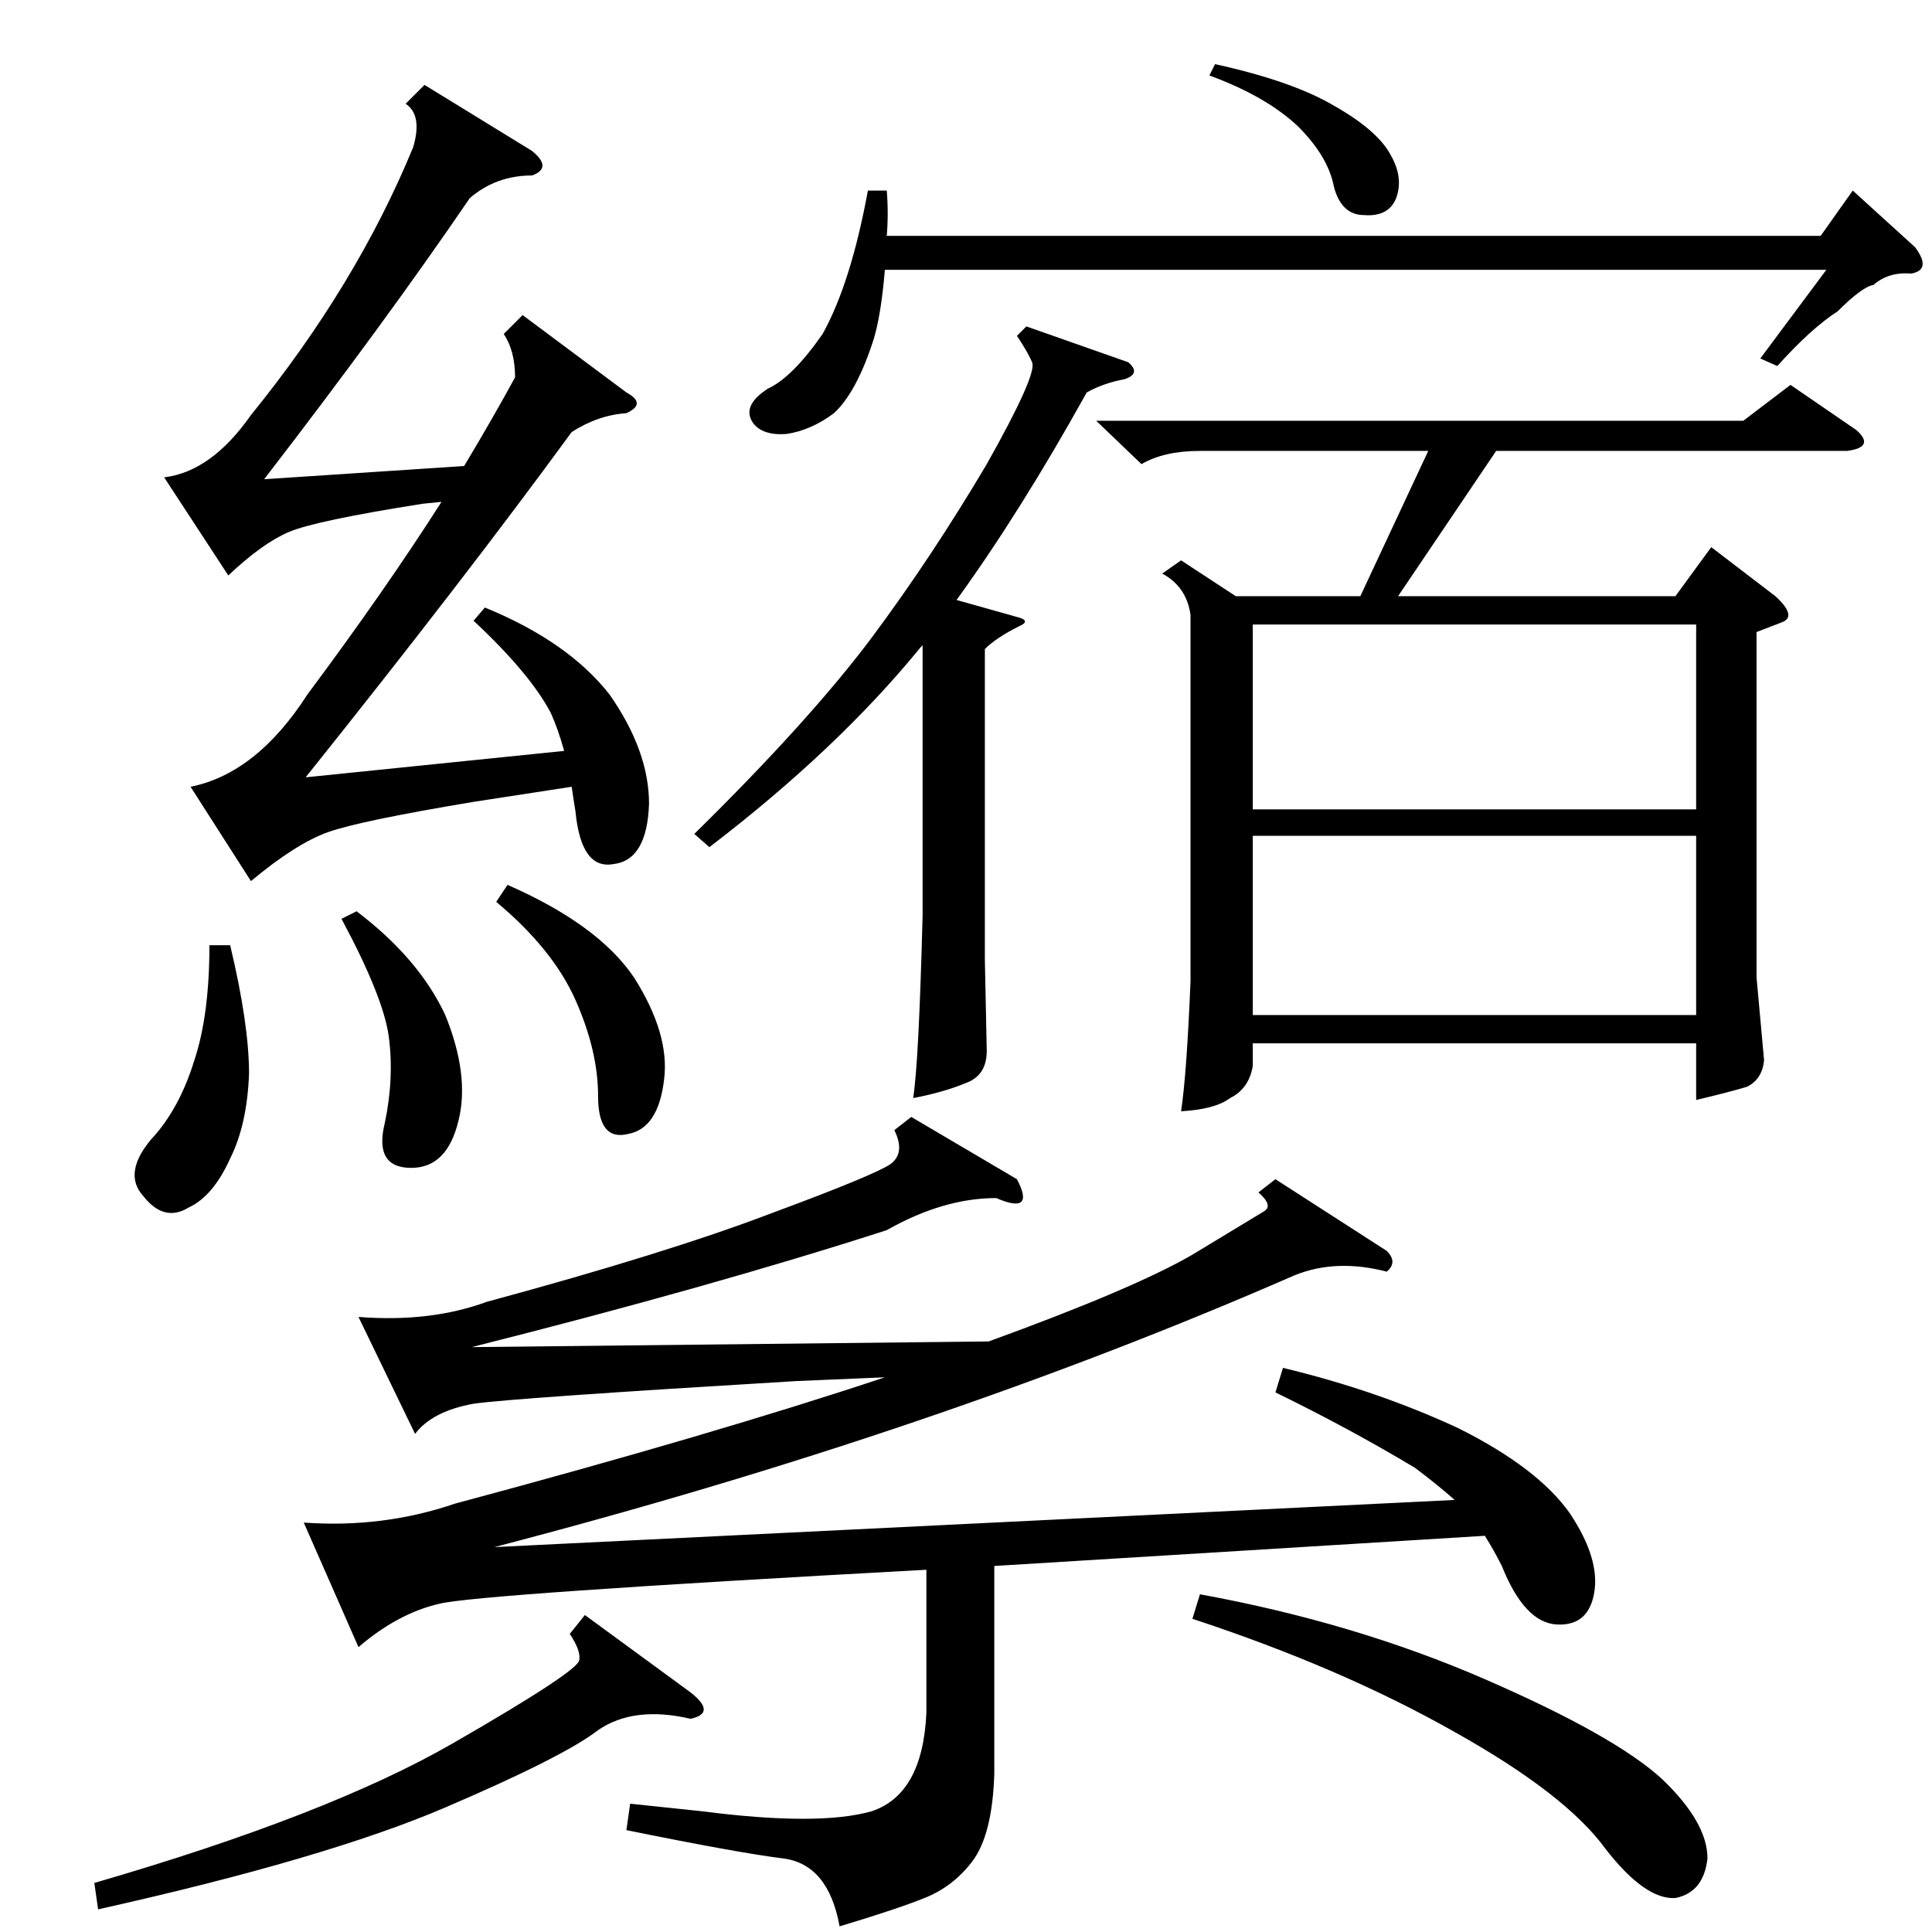 <?xml version="1.0" standalone="no"?>
<!DOCTYPE svg PUBLIC "-//W3C//DTD SVG 1.1//EN" "http://www.w3.org/Graphics/SVG/1.1/DTD/svg11.dtd" >
<svg xmlns="http://www.w3.org/2000/svg" xmlns:xlink="http://www.w3.org/1999/xlink" version="1.1" viewBox="0 -154 1024 1024">
  <g transform="matrix(1 0 0 -1 0 870)">
   <path fill="currentColor"
d="M644 990q41 -9 63 -22q23 -13 30 -26q7 -12 3 -23q-4 -10 -17 -9q-12 0 -16 15q-3 16 -19 32q-17 16 -47 27zM189 541q33 -25 47 -55q13 -32 7 -56q-6 -25 -25 -25q-20 0 -14 24q5 24 2 46q-3 21 -25 62zM122 523q10 -42 10 -68q-1 -27 -10 -45q-9 -20 -22 -26
q-13 -8 -24 6q-11 12 4 30q15 16 23 42q8 24 8 61h11zM269 555q48 -21 67 -49q19 -30 16 -54q-3 -26 -19 -29q-16 -4 -16 20t-12 51t-42 52zM310 168l56 -41q14 -11 0 -14q-30 7 -49 -6q-18 -14 -81 -41t-184 -54l-2 14q124 36 190 74t67 44q1 5 -5 14zM636 179
q82 -15 151 -45t94 -53q24 -23 24 -42q-2 -18 -17 -21q-16 -1 -37 26q-21 29 -80 62q-60 34 -139 60zM470 923q1 -12 0 -24h495l17 24l33 -30q9 -12 -2 -14q-12 1 -20 -6q-6 -1 -19 -14q-14 -9 -32 -29l-9 4l35 47h-499q-2 -24 -6 -37q-9 -28 -21 -39q-12 -9 -25 -11
q-13 -1 -18 6q-6 9 8 18q13 6 29 29q15 27 24 76h10zM598 832q7 -6 -2 -9q-11 -2 -20 -7q-35 -63 -69 -110l32 -9q8 -2 1 -5q-12 -6 -18 -12v-165l1 -48q0 -13 -11 -17q-12 -5 -28 -8q3 19 5 97v143l-1 -1q-44 -54 -112 -106l-8 7q61 60 94 104q32 43 61 92q27 48 24 54
q-2 5 -8 14l5 5zM664 581v-95h235v95h-235zM899 693h-235v-98h235v98zM332 816q11 -6 0 -11q-15 -1 -29 -10q-57 -78 -141 -183l137 14q-3 11 -7 20q-11 21 -41 49l6 7q44 -18 66 -46q21 -30 21 -58q-1 -30 -19 -32q-17 -3 -20 28q-1 6 -2 13l-52 -8q-60 -10 -77 -16
t-41 -26l-32 50q35 7 62 49q41 55 71 102l-10 -1q-57 -9 -71 -15t-32 -23l-34 52q25 3 46 33q56 69 86 142q5 17 -4 23l10 10l57 -35q11 -9 0 -13q-19 0 -33 -12q-45 -66 -109 -149l106 7q15 25 27 47q0 14 -6 23l10 10zM680 299q50 -12 93 -32q42 -21 59 -45q16 -24 13 -42
t-20 -17t-29 31q-4 8 -9 16l-260 -16v-110q-1 -33 -12 -47q-10 -13 -25 -19t-45 -15q-6 33 -30 36t-83 15l2 14l38 -4q62 -8 90 0q27 9 29 52v76q-238 -13 -258 -18q-22 -5 -43 -23l-29 66q42 -3 80 10q138 37 228 67l-47 -2q-150 -9 -171 -12q-22 -4 -31 -16l-30 62
q38 -3 68 8q96 26 151 47q54 20 63 26q8 6 2 18l9 7l56 -33q10 -19 -11 -10q-28 0 -58 -17q-93 -30 -220 -62l274 3q77 28 108 46q33 20 38 23t-3 10l9 7l59 -38q6 -6 0 -11q-27 7 -49 -2q-190 -83 -424 -144l509 25q-9 8 -21 17q-35 21 -74 40zM581 801h343l25 19l35 -24
q10 -9 -5 -11h-186l-52 -77h147l19 26l34 -26q12 -11 3 -14l-13 -5v-183l4 -44q-1 -10 -9 -14q-10 -3 -27 -7v30h-235v-12q-2 -12 -12 -17q-8 -6 -26 -7q3 20 5 69v194q-2 15 -15 22l10 7l29 -19h66l36 77h-121q-19 0 -31 -7z" />
  </g>

</svg>
